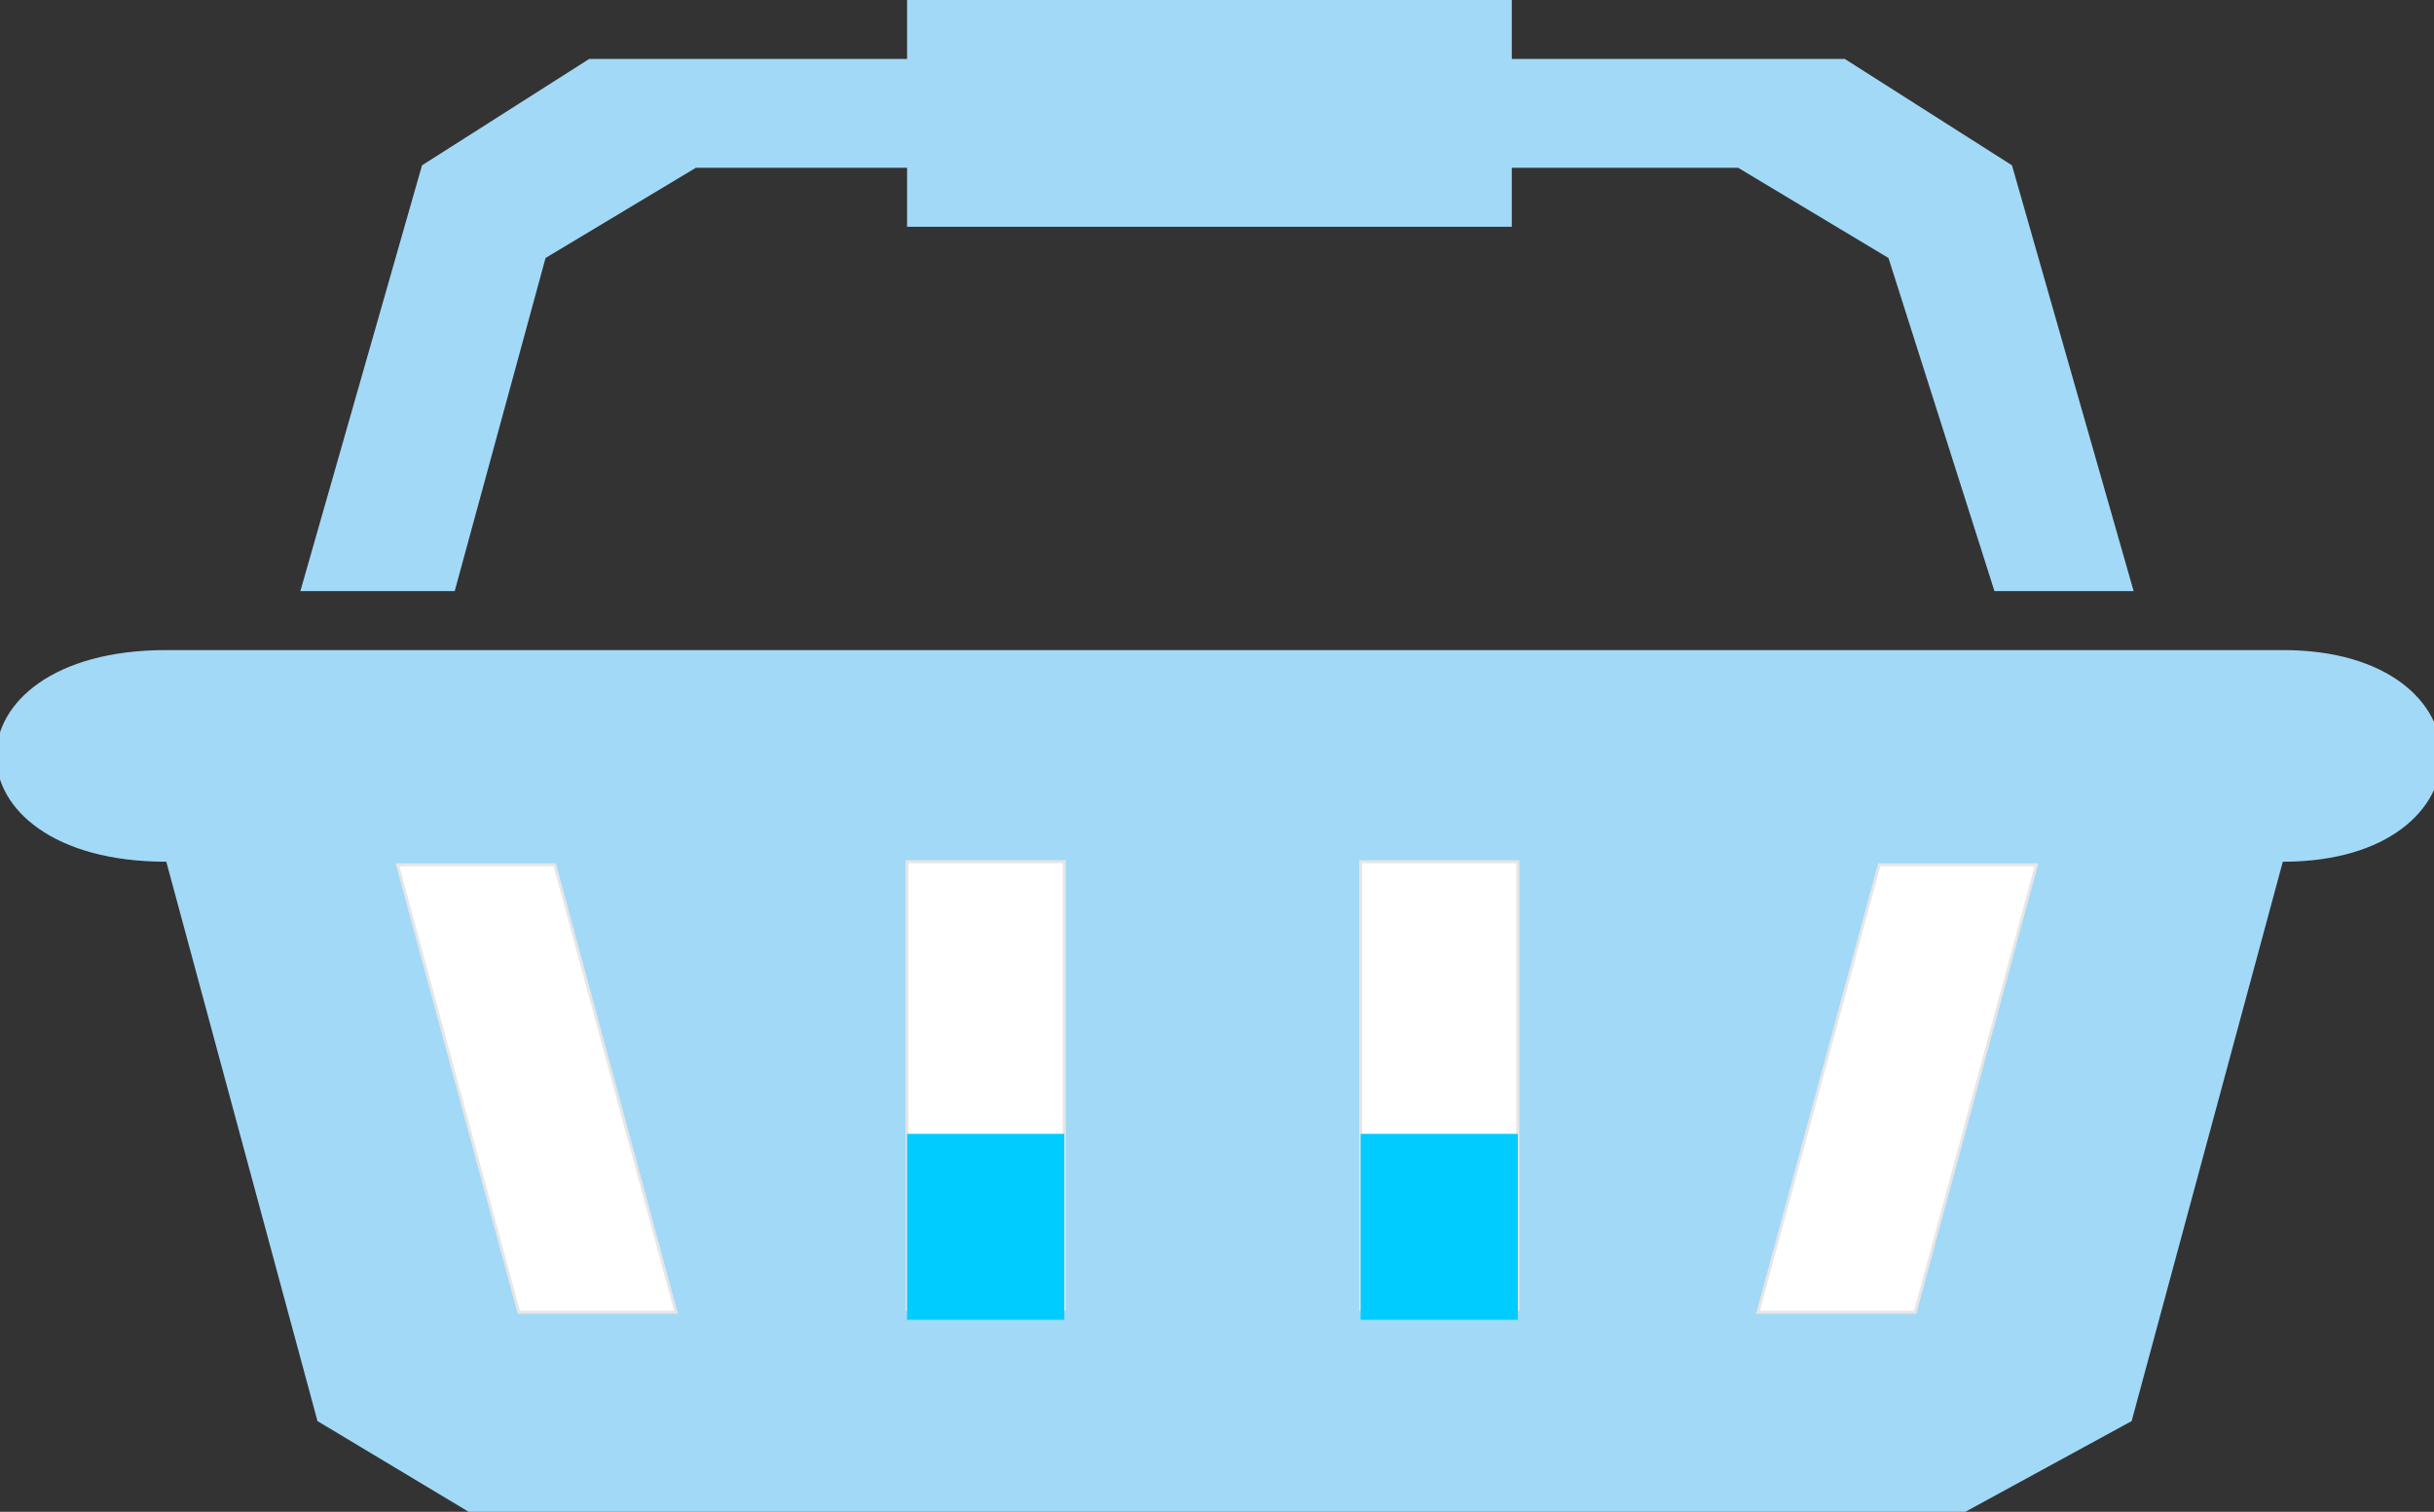 <?xml version="1.0" encoding="UTF-8"?>
<!DOCTYPE svg PUBLIC "-//W3C//DTD SVG 1.1//EN" "http://www.w3.org/Graphics/SVG/1.1/DTD/svg11.dtd">
<!-- Creator: CorelDRAW SE -->
<svg xmlns="http://www.w3.org/2000/svg" xml:space="preserve" width="161px" height="100px" version="1.1" style="shape-rendering:geometricPrecision; text-rendering:geometricPrecision; image-rendering:optimizeQuality; fill-rule:evenodd; clip-rule:evenodd"
viewBox="0 0 161 100"
 xmlns:xlink="http://www.w3.org/1999/xlink">
 <rect x="0" y="0" width="161" height="100" fill="#333333" stroke="none"/>
 <defs>
  <style type="text/css">
   <![CDATA[
    .str1 {stroke:#A2D9F7;stroke-width:0.2}
    .str0 {stroke:#E6E6E6;stroke-width:0.2}
    .fil0 {fill:#A2D9F7}
    .fil2 {fill:#00CCFF}
    .fil1 {fill:white}
   ]]>
  </style>
 </defs>
 <g id="Warstwa_x0020_1">
  <g id="_515643096">
   <path class="fil0" d="M11 43l140 0c14,0 14,14 0,14l-10 37 -11 6 -99 0 -10 -6 -10 -37c-15,0 -15,-14 0,-14z"/>
   <rect class="fil1 str0" x="60" y="57" width="10.4" height="29.6"/>
   <rect class="fil1 str0" x="90" y="57" width="10.4" height="29.6"/>
   <rect class="fil1 str0" transform="matrix(1 -0 -0.271 1 124.305 57.2)" width="10.4" height="29.6"/>
   <rect class="fil1 str0" transform="matrix(-1 -0 0.271 1 36.695 57.2)" width="10.4" height="29.6"/>
   <polygon class="fil0 str1" points="28,11 39,4 81,4 81,11 46,11 36,17 30,39 20,39 "/>
   <polygon class="fil0 str1" points="133,11 122,4 81,4 81,11 115,11 125,17 132,39 141,39 "/>
   <rect class="fil0" x="60" width="40" height="15"/>
   <rect class="fil2" x="60" y="75" width="10.4" height="12.3"/>
   <rect class="fil2" x="90" y="75" width="10.4" height="12.3"/>
  </g>
 </g>
</svg>
